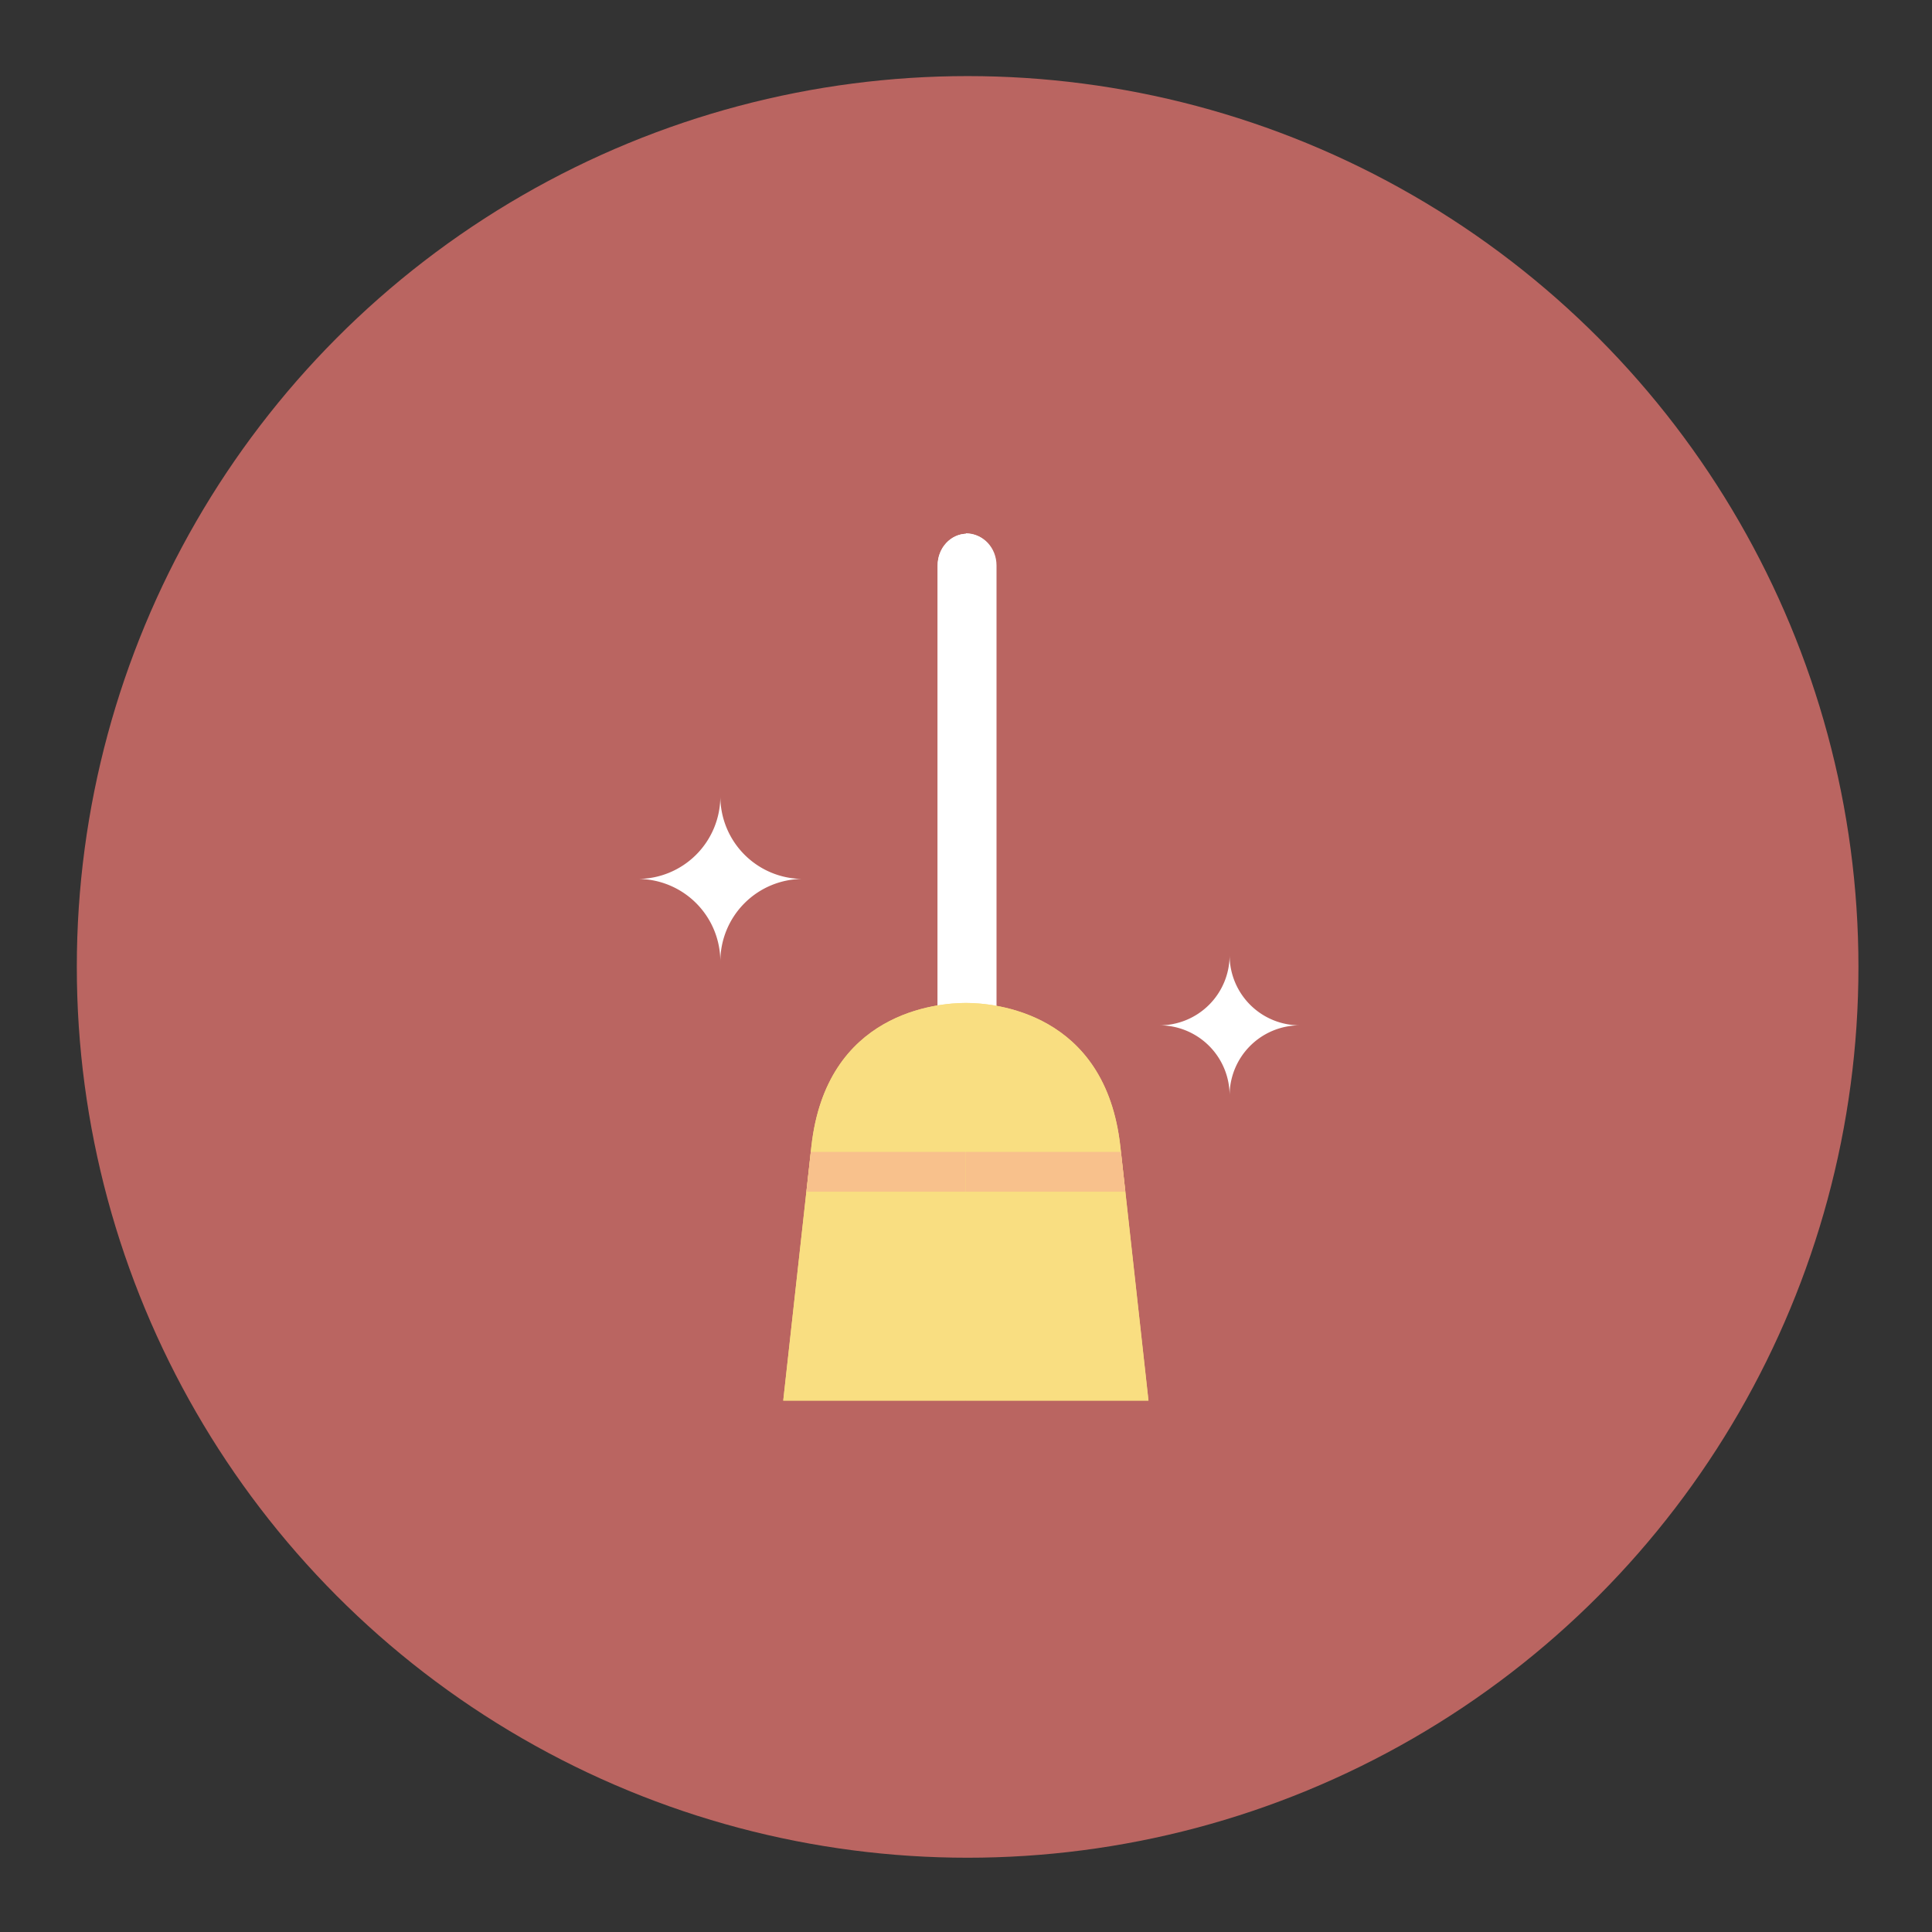<?xml version="1.0" encoding="UTF-8"?>
<svg version="1.1" viewBox="0 0 192 192" xmlns="http://www.w3.org/2000/svg">
 <rect x="0" y="0" width="192" height="192" fill="#333333" stroke="none"/>
 <circle transform="matrix(1.307 0 0 1.307 -386.67 -174.72)" cx="369.42" cy="207.2" r="67.734" fill="#521737" stroke-width=".719" style="fill:#ba6561"/>
 <g transform="matrix(1.307 0 0 1.307 -369.12 -196.77)">
  <g transform="matrix(.639 0 0 .639 119.22 93.041)" fill="#fff">
   <path d="m370.47 153.51c-1.941 0-3.503 1.685-3.503 3.777v54.445c0 2.092 1.562 3.777 3.503 3.777s3.503-1.685 3.503-3.777v-54.445c0-2.092-1.562-3.777-3.503-3.777z" stroke-width=".622" style="fill:#fff"/>
   <path d="m341.11 184.75a9.835 9.835 0 0 1-9.836 9.836 9.835 9.835 0 0 1 9.836 9.836 9.835 9.835 0 0 1 9.836-9.836 9.835 9.835 0 0 1-9.836-9.836z" fill="#fff" stroke-width=".633" style="fill:#fff"/>
   <path d="m401.71 203.66a8.345 8.345 0 0 1-8.346 8.346 8.345 8.345 0 0 1 8.346 8.346 8.345 8.345 0 0 1 8.346-8.346 8.345 8.345 0 0 1-8.346-8.346z" fill="#fff" stroke-width=".537" style="fill:#fff"/>
   <path d="m370.47 153.51v62c-1.941 0-3.503-1.685-3.503-3.777v-54.445c0-2.092 1.562-3.777 3.503-3.777z" stroke-width=".622" style="fill:#fff"/>
  </g>
  <path d="m355.86 191.1v39.602c1.24 0 2.237-1.076 2.237-2.413v-34.776c0-1.337-0.998-2.413-2.237-2.413z" fill="#dfdfe0" stroke-width=".397" style="fill:#fff"/>
  <path d="m355.86 226.81c-2.154 0-10.622 0.688-11.747 10.917l-2.139 19.319h27.772l-2.139-19.319c-1.125-10.229-9.593-10.917-11.747-10.917z" fill="#f8d057" stroke-width=".367" style="fill:#f9de81"/>
  <path d="m344.11 237.73c1.125-10.229 9.593-10.917 11.747-10.917v30.235h-13.886z" fill="#f8d057" stroke-width=".367" style="fill:#f9de81"/>
  <path d="m344.07 238.14 11.792-2e-5 1e-5 3.023h-12.127z" fill="#e97043" stroke-width=".167" style="fill:#f8c18c"/>
  <path d="m367.6 237.73c-1.125-10.229-9.593-10.917-11.747-10.917v30.235h13.886z" fill="#f2b55a" stroke-width=".367" style="fill:#f9de81"/>
  <path d="m367.65 238.14h-11.792v3.023h12.127z" fill="#a15439" stroke-width=".167" style="fill:#f8c18c"/>
 </g>
</svg>
